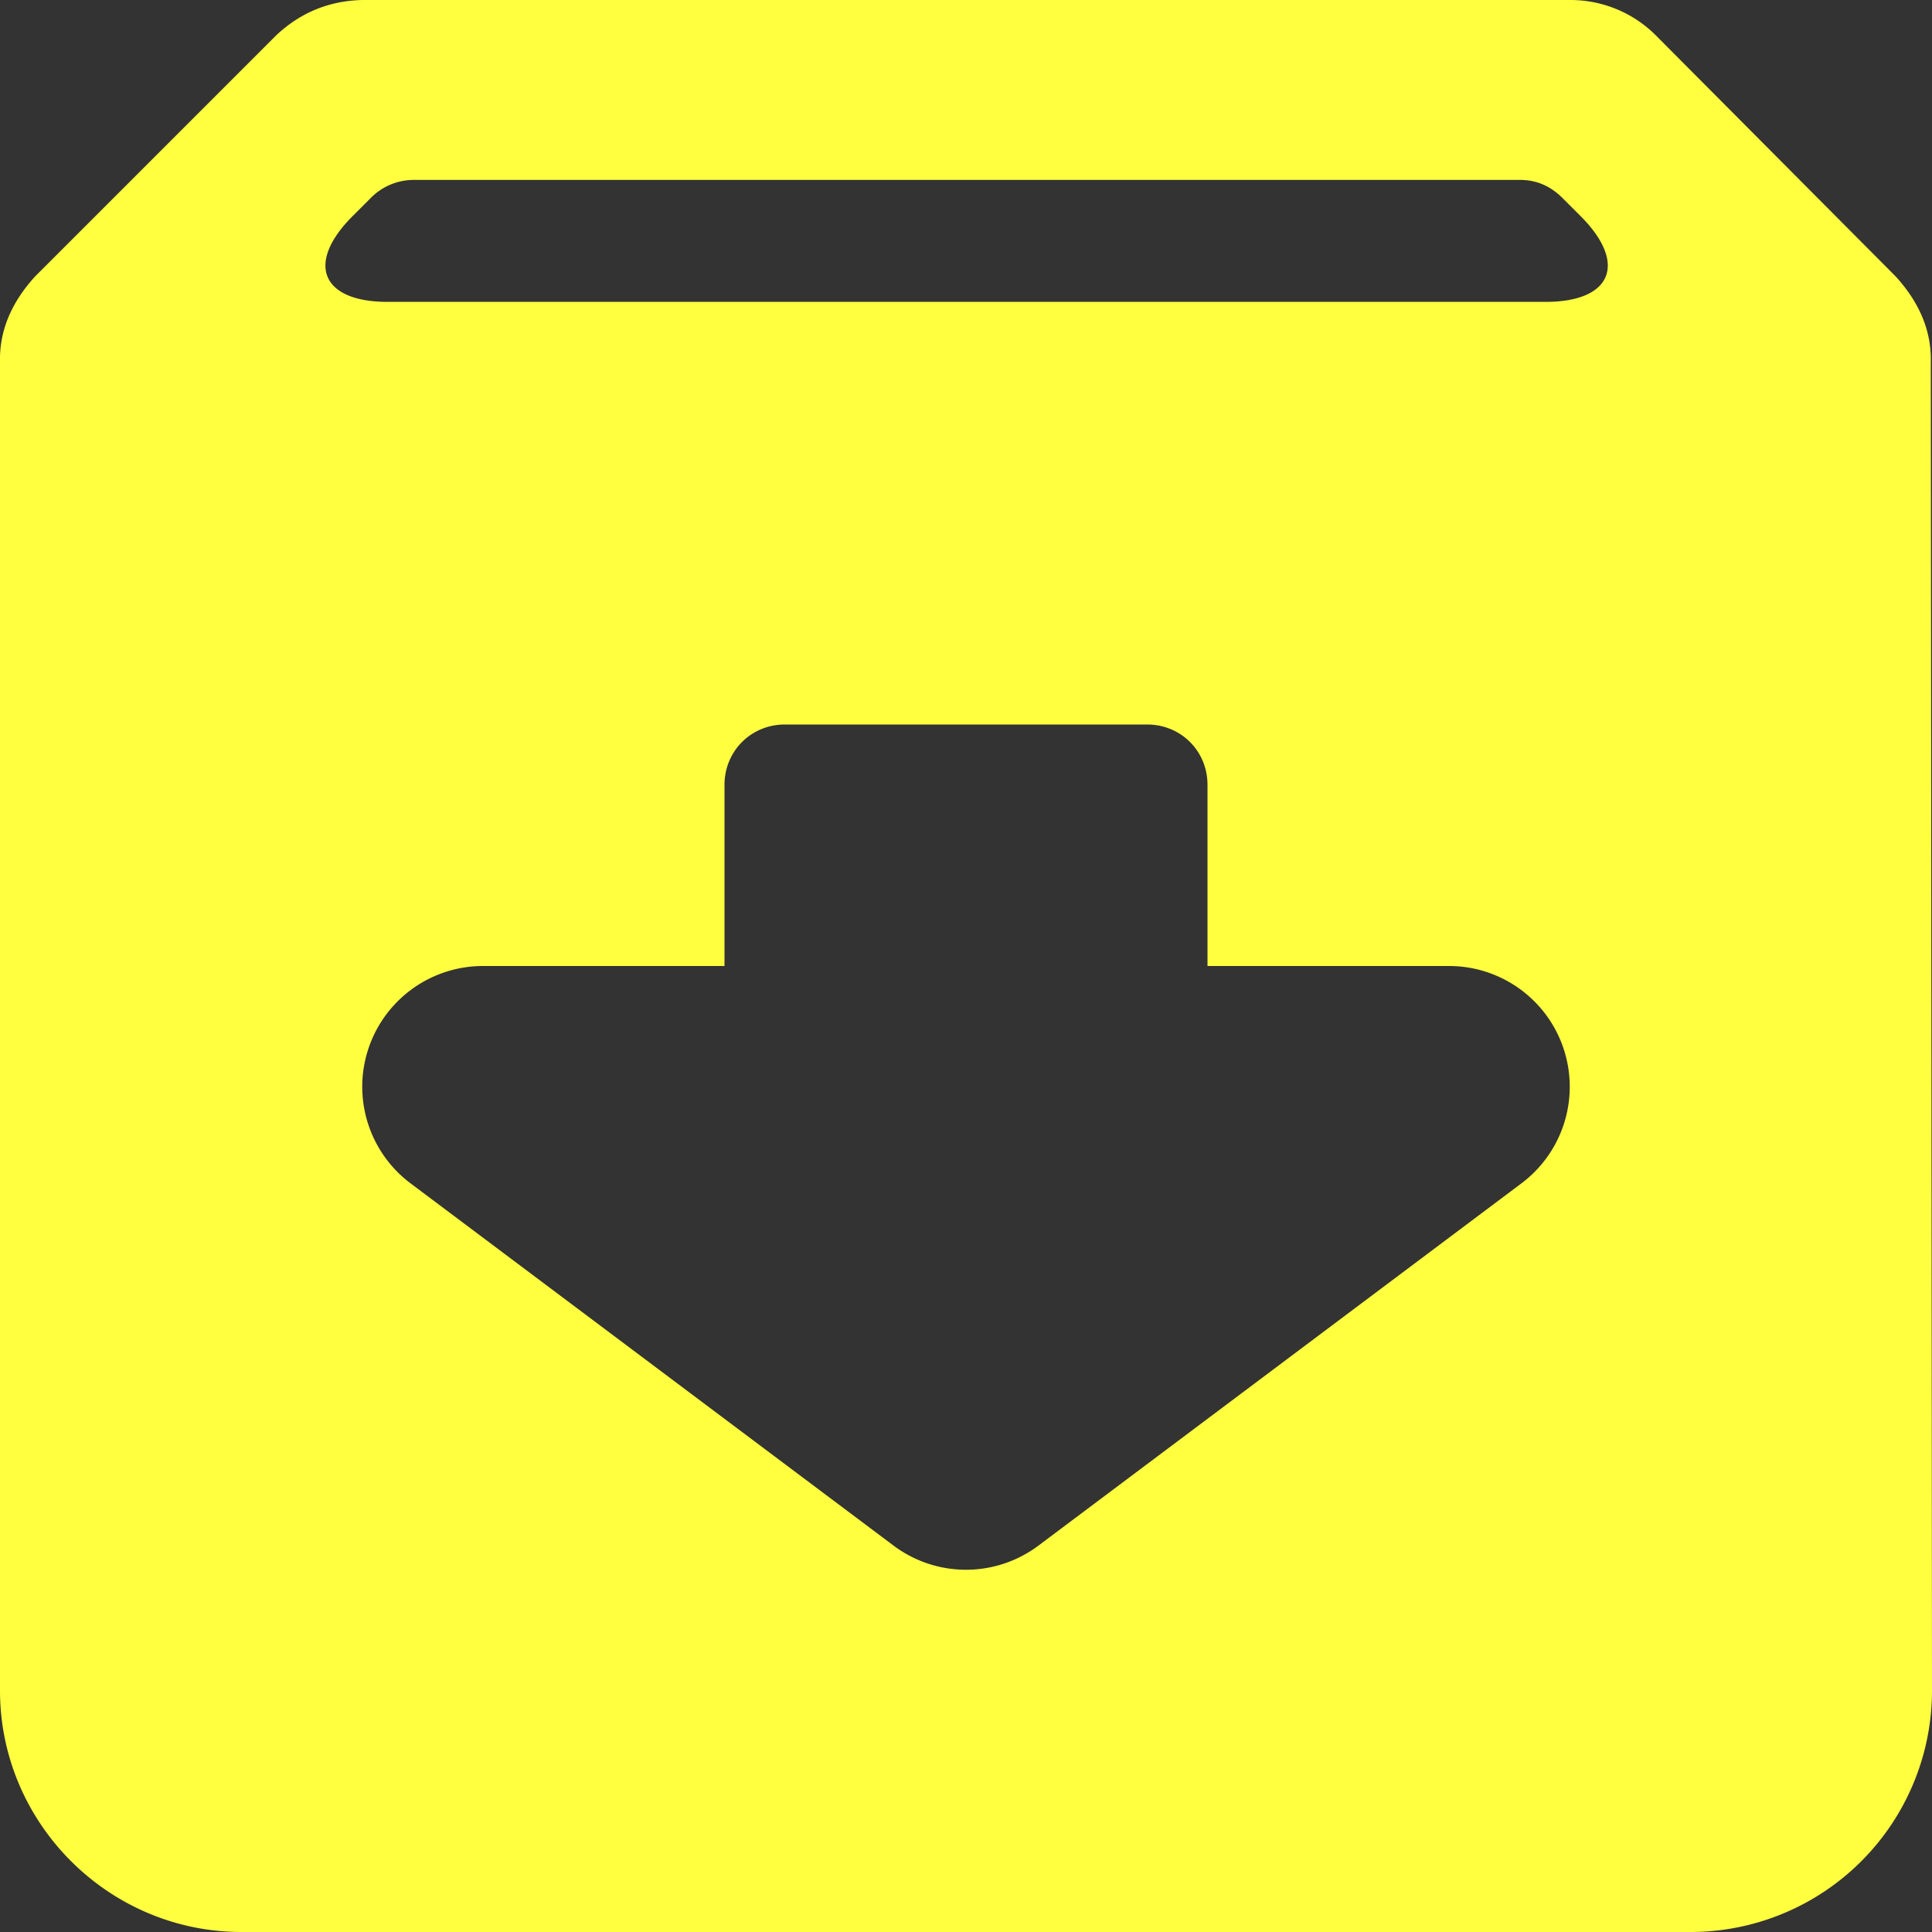 <svg xmlns="http://www.w3.org/2000/svg" viewBox="0 0 16 16"><rect x="0" y="0" width="16" height="16" fill="#333333" stroke="none"/><path fill="#ffff40" d="M15.99 3q.01-.38-.29-.71l-1.99-2A1 1 0 0 0 13 0H3q-.41.01-.71.29l-2 2q-.3.33-.29.71v11c0 1.1.9 2 2 2h12a2 2 0 0 0 2-2zM12.6 9.8l-4 3a1 1 0 0 1-1.2 0l-4-3A1 1 0 0 1 4 8h2V6.5c0-.28.22-.5.5-.5h3c.28 0 .5.22.5.5V8h2a1 1 0 0 1 .6 1.8m.19-7.3H3.21c-.55 0-.68-.32-.29-.71l.15-.15a.5.5 0 0 1 .35-.15h9.17q.2 0 .35.15l.15.15c.39.39.26.71-.29.71Z"/></svg>